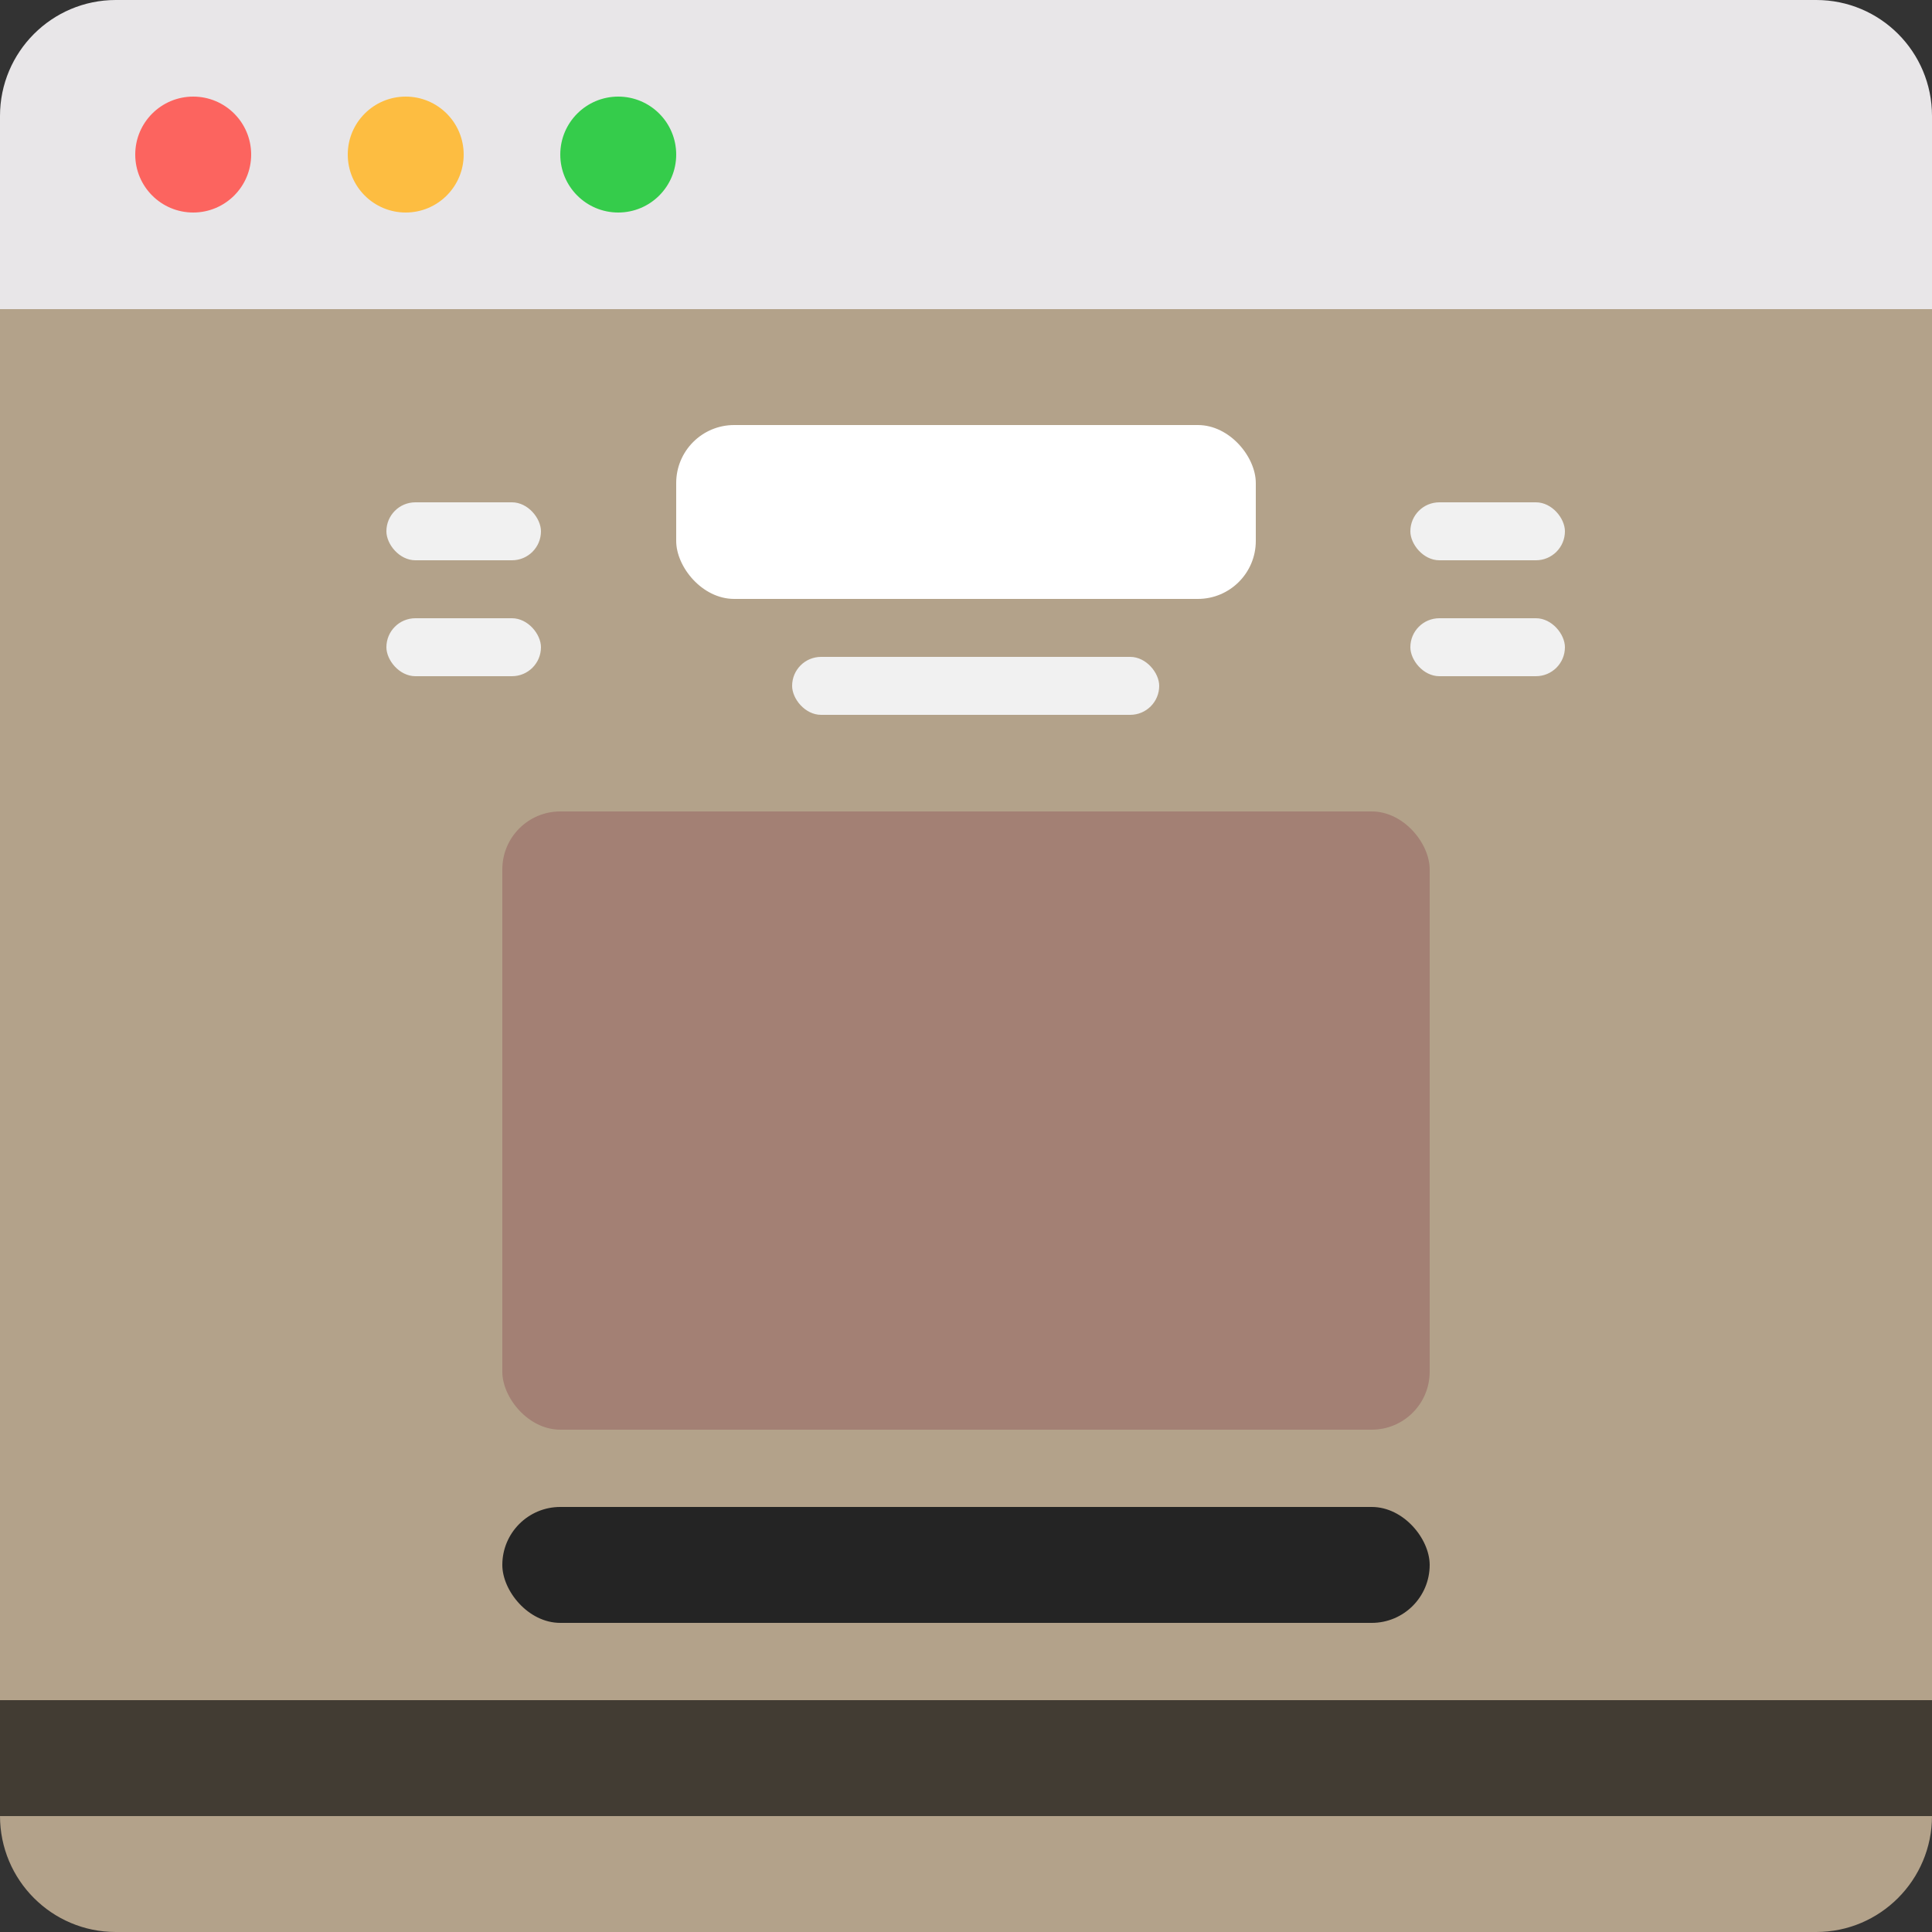 <svg viewBox="0 0 100 100" version="1.1" xmlns="http://www.w3.org/2000/svg" xmlns:xlink="http://www.w3.org/1999/xlink">
    <rect x="0" y="0" width="100" height="100" fill="#333333" stroke="none"/>
    <path d="M5.993,0 L94.007,0 C97.317,0 100,2.678 100,6.003 L100,16 L0,16 L0,6.003 C0,2.688 2.688,0 5.993,0 Z" fill="#E8E6E8"></path>
    <circle fill="#FC645F" cx="10" cy="8" r="3"></circle>
    <circle fill="#FDBD41" cx="21" cy="8" r="3"></circle>
    <circle fill="#35CC4B" cx="32" cy="8" r="3"></circle>
    <path d="M100,16 L100,93.993 C100,97.31 97.312,100 94.007,100 L5.993,100 C2.683,100 0,97.312 0,93.993 L0,16 L100,16 Z" fill="#B3A28A"></path>
    <rect fill="#FFFFFF" x="35" y="22" width="30" height="9" rx="3"></rect>
    <rect fill="#F1F1F1" x="20" y="26" width="8" height="3" rx="1.5"></rect>
    <rect fill="#F1F1F1" x="41" y="34" width="19" height="3" rx="1.5"></rect>
    <rect fill="#A38074" x="26" y="42" width="48" height="32" rx="3"></rect>
    <rect fill="#242424" x="26" y="78" width="48" height="6" rx="3"></rect>
    <rect fill="#423C33" x="0" y="88" width="100" height="6"></rect>
    <rect fill="#F1F1F1" x="73" y="32" width="8" height="3" rx="1.5"></rect>
    <rect fill="#F1F1F1" x="20" y="32" width="8" height="3" rx="1.5"></rect>
    <rect fill="#F1F1F1" x="73" y="26" width="8" height="3" rx="1.5"></rect>
</svg>